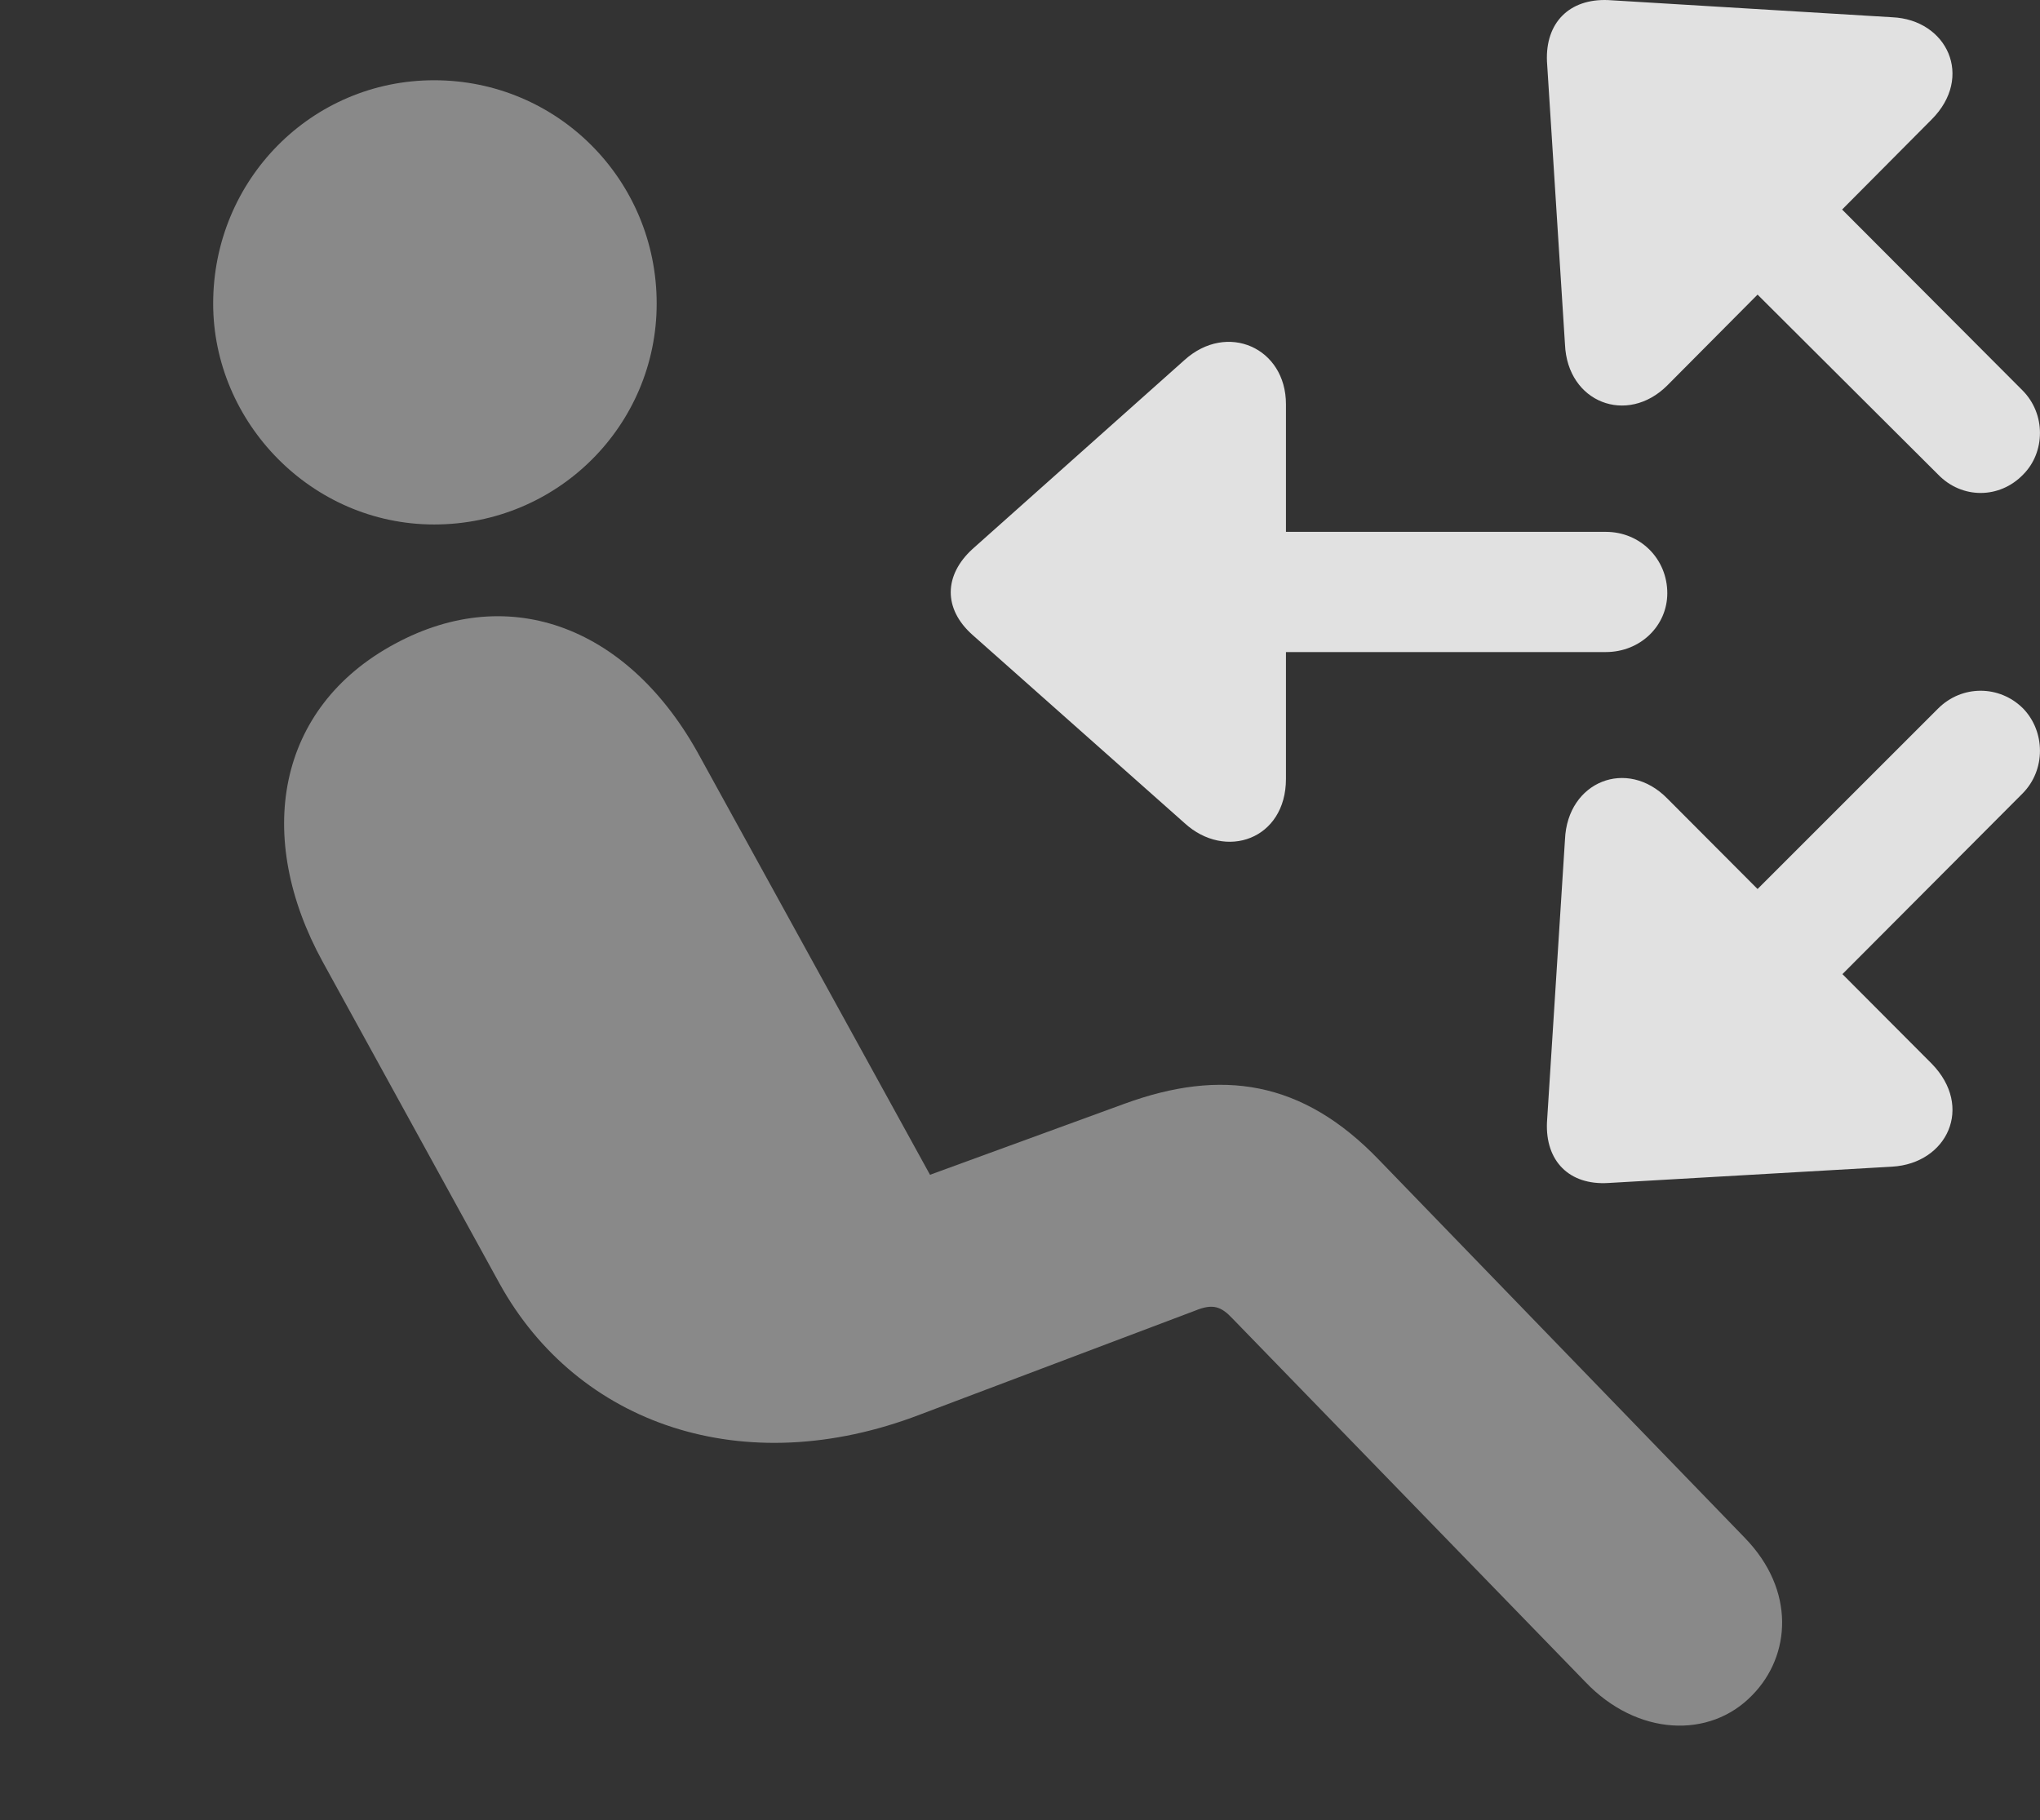 <?xml version="1.0" encoding="UTF-8"?>
<!--Generator: Apple Native CoreSVG 341-->
<!DOCTYPE svg
PUBLIC "-//W3C//DTD SVG 1.1//EN"
       "http://www.w3.org/Graphics/SVG/1.1/DTD/svg11.dtd">
<svg version="1.1" xmlns="http://www.w3.org/2000/svg" xmlns:xlink="http://www.w3.org/1999/xlink" viewBox="0 0 24.346 21.73">
 <rect x="0" y="0" width="24.346" height="21.73" fill="#333333" stroke="none"/>
 <g>
  <rect height="21.73" opacity="0" width="24.346" x="0" y="0"/>
  <path d="M5.181 6.261C3.716 6.261 2.544 5.04 2.544 3.624C2.544 2.149 3.716 0.958 5.181 0.958C6.655 0.958 7.837 2.149 7.837 3.624C7.837 5.079 6.655 6.261 5.181 6.261ZM20.913 20.235C20.405 20.763 19.536 20.724 18.921 20.079L14.712 15.743C14.575 15.597 14.477 15.558 14.263 15.646L10.981 16.886C8.872 17.696 6.89 17.003 5.962 15.323L3.853 11.485C3.032 9.991 3.296 8.448 4.712 7.686C6.099 6.935 7.524 7.501 8.354 9.034L11.099 14.024L13.423 13.175C14.575 12.755 15.542 12.892 16.46 13.849L20.825 18.36C21.431 18.985 21.372 19.767 20.913 20.235Z" fill="white" fill-opacity="0.425"/>
  <path d="M23.052 1.427C23.56 0.919 23.237 0.235 22.583 0.206L19.194 0.001C18.726-0.019 18.442 0.274 18.462 0.733L18.677 4.112C18.706 4.806 19.419 5.079 19.898 4.601ZM23.13 5.665C23.413 5.958 23.862 5.958 24.145 5.665C24.409 5.401 24.419 4.942 24.136 4.659L20.903 1.417C20.62 1.134 20.161 1.134 19.878 1.417C19.614 1.681 19.605 2.149 19.888 2.433ZM15.347 4.825C15.347 4.151 14.644 3.839 14.136 4.298L11.606 6.554C11.265 6.866 11.255 7.267 11.606 7.579L14.136 9.825C14.624 10.274 15.347 10.021 15.347 9.298ZM19.165 7.784C19.575 7.784 19.898 7.472 19.898 7.081C19.898 6.671 19.575 6.349 19.165 6.349L13.96 6.349C13.55 6.349 13.227 6.671 13.227 7.081C13.227 7.472 13.55 7.784 13.96 7.784ZM23.052 12.696L19.898 9.532C19.419 9.044 18.706 9.327 18.677 10.021L18.462 13.399C18.442 13.858 18.726 14.151 19.194 14.122L22.583 13.927C23.237 13.888 23.56 13.214 23.052 12.696ZM24.136 9.474C24.419 9.19 24.409 8.731 24.145 8.458C23.862 8.175 23.413 8.175 23.13 8.458L19.917 11.671C19.634 11.954 19.644 12.413 19.907 12.687C20.19 12.97 20.64 12.97 20.933 12.687Z" fill="white" fill-opacity="0.85"/>
 </g>
</svg>
